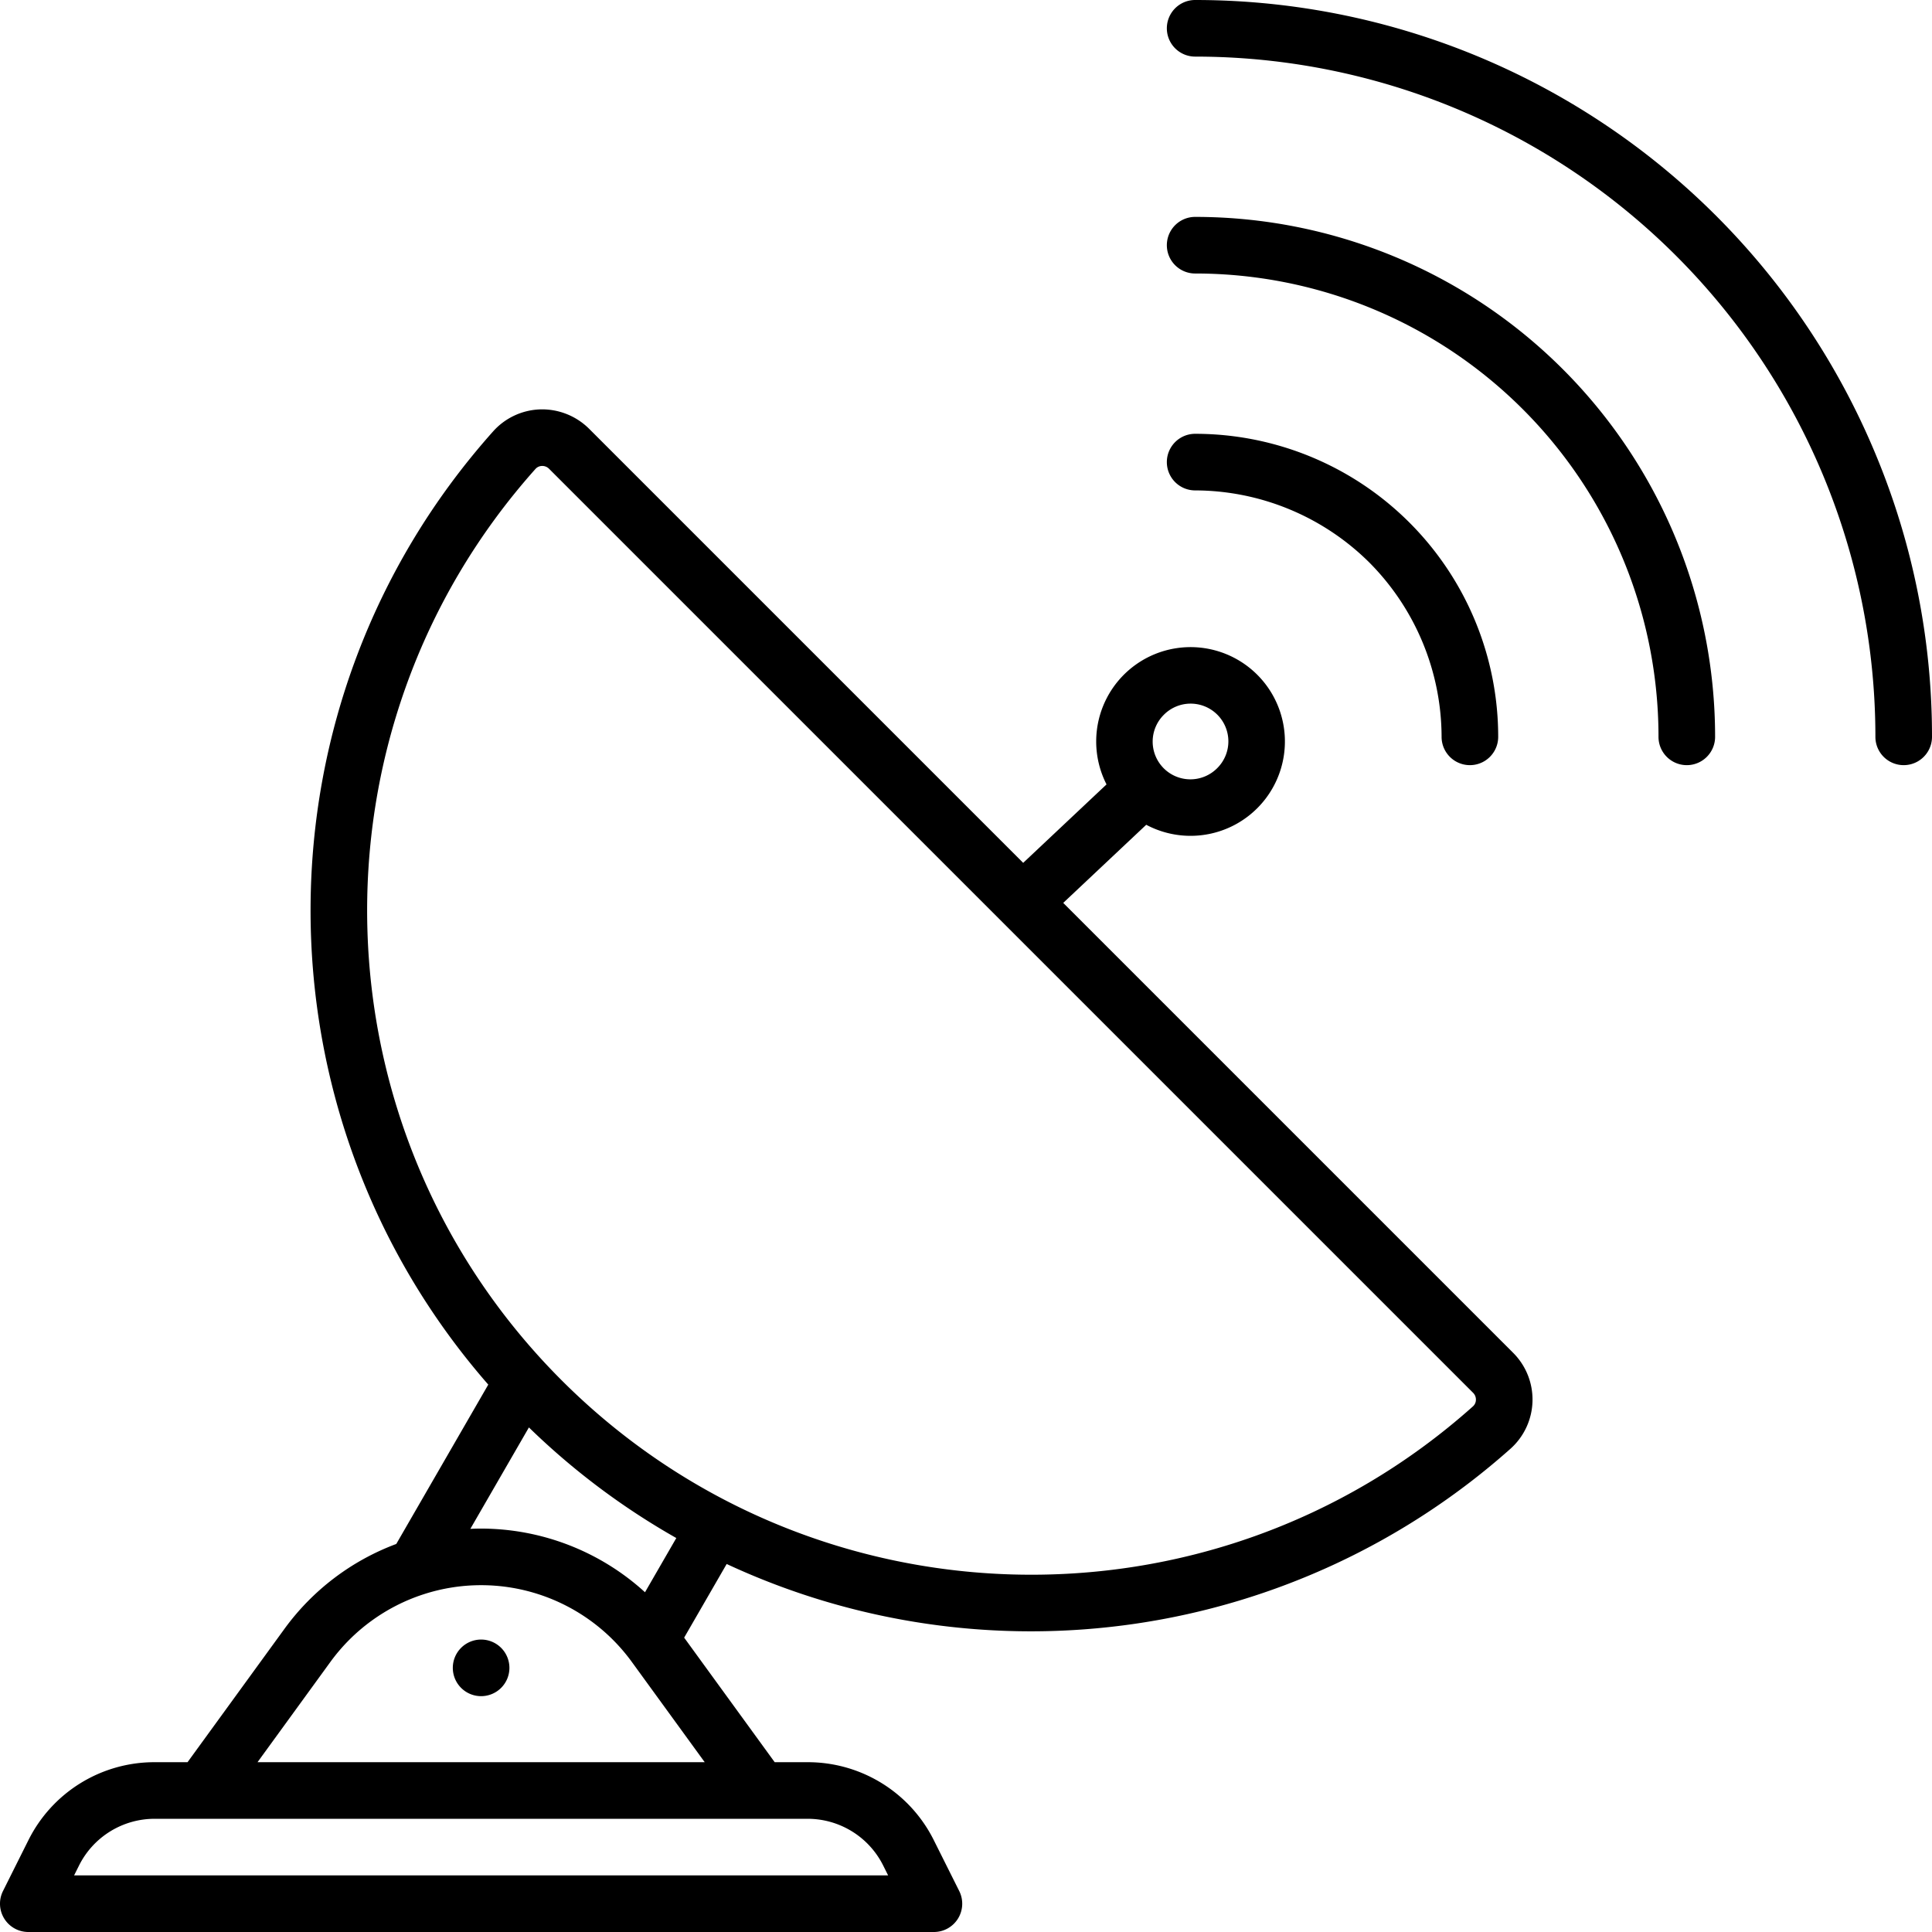 <svg xmlns="http://www.w3.org/2000/svg" data-name="Layer 1" viewBox="0 0 512 512"><path d="M316.727,57.481a7.5,7.5,0,0,0,0,15A122.792,122.792,0,0,1,439.519,195.273a7.5,7.5,0,1,0,15,0,137.792,137.792,0,0,0-137.792-137.792Zm180.403,63.066A195.292,195.292,0,0,0,316.727,0a7.5,7.5,0,0,0,0,15A180.273,180.273,0,0,1,497,195.273a7.5,7.5,0,1,0,15,0A194.3,194.3,0,0,0,497.13,120.547ZM127.5,434.5A7.5,7.5,0,1,0,135,442,7.5,7.5,0,0,0,127.5,434.5ZM281.767,239.277l21.996-20.703a25.005,25.005,0,1,0-10.521-10.697L271.156,228.665,156.108,113.618a17.681,17.681,0,0,0-12.894-5.128,17.485,17.485,0,0,0-12.5,5.799C66.255,186.463,66.52,295.013,129.398,366.936l-24.382,42.232a64.522,64.522,0,0,0-29.601,22.454L49.7,467H41.041A37.297,37.297,0,0,0,7.5,487.729L.792,501.146A7.5,7.5,0,0,0,7.5,512h240a7.5,7.5,0,0,0,6.708-10.854L247.5,487.729A37.295,37.295,0,0,0,213.959,467h-8.659l-23.993-33.008,11.268-19.518a191.099,191.099,0,0,0,207.751-30.572,17.487,17.487,0,0,0,.671-25.394Zm26.662-49.848a10,10,0,1,1,14.142,14.142v0a10,10,0,1,1-14.142-14.142ZM140.167,378.283a190.781,190.781,0,0,0,39.061,29.311l-8.296,14.369A64.605,64.605,0,0,0,127.5,405.091c-.953,0-1.903.028-2.851.071Zm61.319,103.718L201.492,482H213.959a22.378,22.378,0,0,1,20.125,12.438L235.365,497H19.635l1.281-2.562A22.378,22.378,0,0,1,41.041,482H201.477ZM186.756,467H68.244l19.304-26.559a49.391,49.391,0,0,1,79.903,0ZM390.335,372.714c-69.481,62.054-175.562,59.01-241.503-6.931-65.94-65.94-68.984-172.021-6.931-241.502a2.365,2.365,0,0,1,1.735-.797c.022-0.0.045-.001.07-.001a2.514,2.514,0,0,1,1.795.742L390.392,369.114a2.517,2.517,0,0,1,.741,1.865A2.365,2.365,0,0,1,390.335,372.714ZM362.908,149.092A65.765,65.765,0,0,1,382.037,195.273a7.5,7.5,0,0,0,15,0,80.309,80.309,0,0,0-80.31-80.31,7.5,7.5,0,0,0,0,15A65.765,65.765,0,0,1,362.908,149.092Z"/></svg>